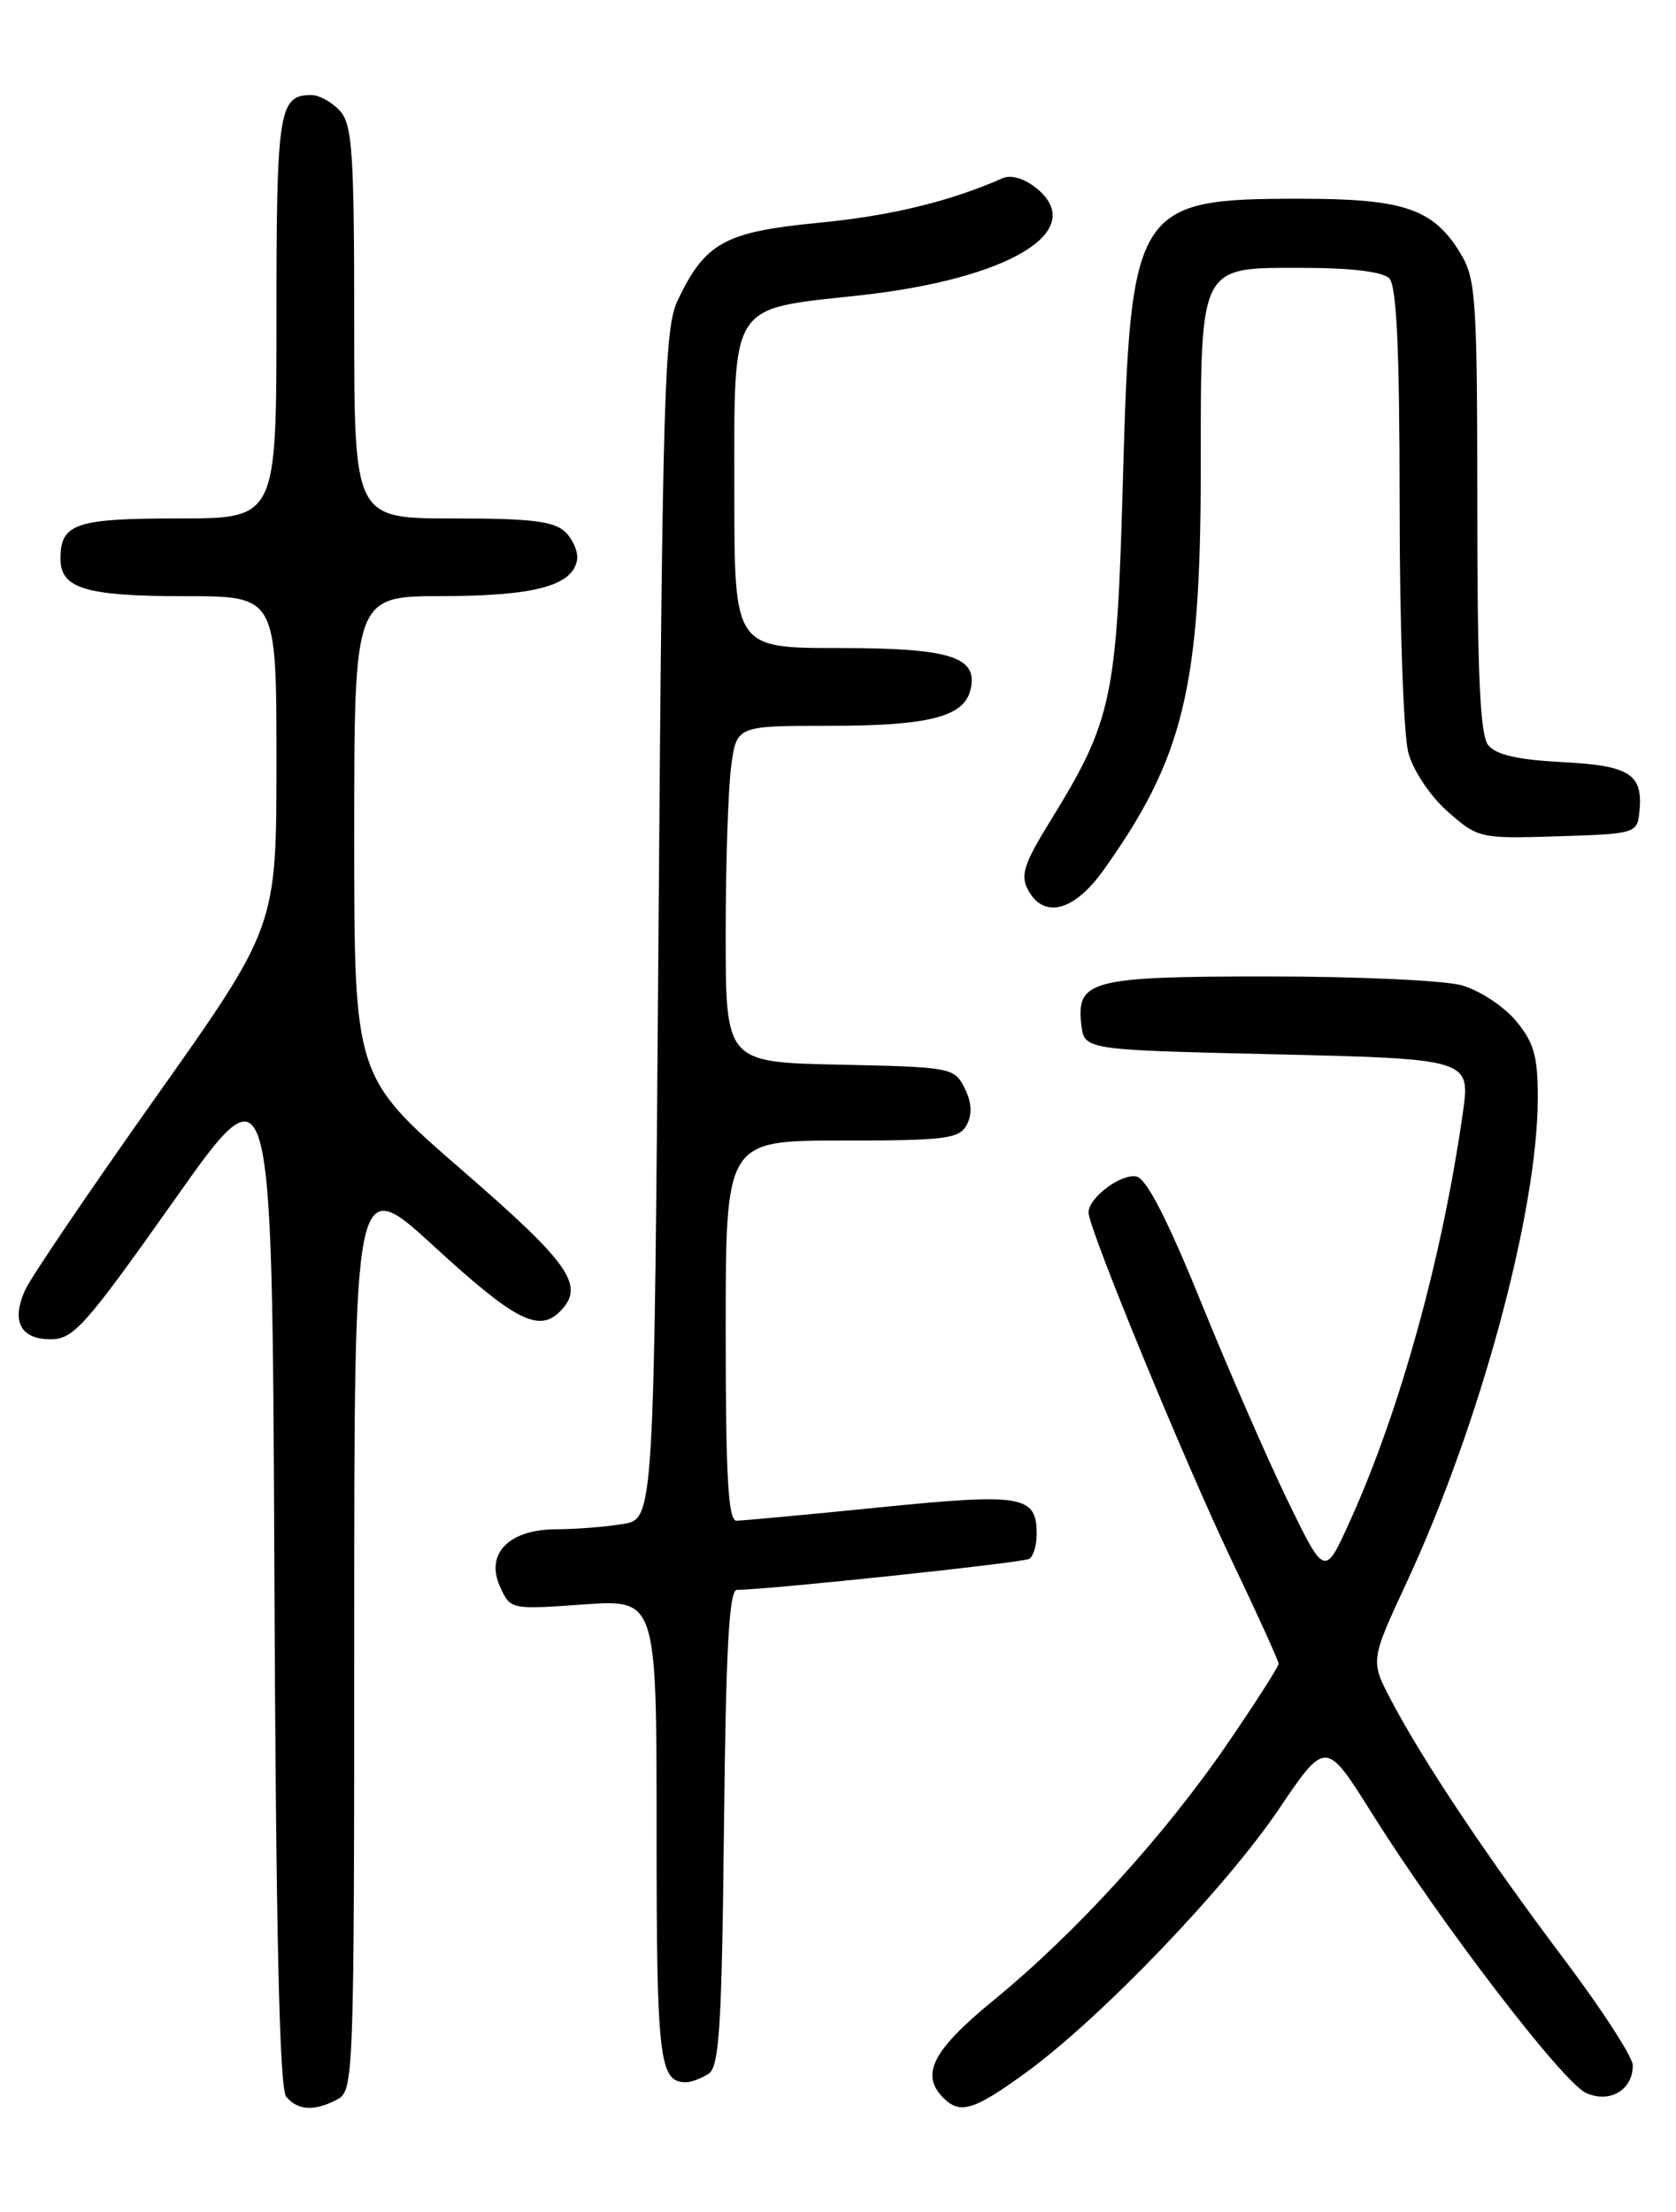 <?xml version="1.0" encoding="UTF-8" standalone="no"?>
<!DOCTYPE svg PUBLIC "-//W3C//DTD SVG 1.1//EN" "http://www.w3.org/Graphics/SVG/1.1/DTD/svg11.dtd" >
<svg xmlns="http://www.w3.org/2000/svg" xmlns:xlink="http://www.w3.org/1999/xlink" version="1.1" viewBox="0 0 194 256">
 <g >
 <path fill="currentColor"
d=" M 39.07 242.96 C 40.94 241.96 41.00 240.30 41.00 188.84 C 41.00 135.75 41.00 135.75 50.39 144.38 C 59.57 152.80 62.36 154.24 64.80 151.80 C 67.78 148.82 66.05 146.32 53.50 135.44 C 41.00 124.60 41.00 124.60 41.00 96.80 C 41.00 69.00 41.00 69.00 51.25 68.99 C 61.85 68.97 66.22 67.80 66.79 64.85 C 66.96 63.96 66.37 62.51 65.48 61.62 C 64.17 60.32 61.63 60.00 52.43 60.00 C 41.00 60.00 41.00 60.00 41.00 37.33 C 41.00 17.64 40.78 14.42 39.35 12.83 C 38.43 11.82 36.95 11.00 36.05 11.00 C 32.27 11.00 32.00 12.74 32.00 36.70 C 32.00 60.00 32.00 60.00 20.70 60.00 C 8.73 60.00 7.00 60.59 7.00 64.66 C 7.00 68.12 9.92 69.00 21.43 69.00 C 32.00 69.00 32.00 69.00 32.00 88.13 C 32.00 107.26 32.00 107.26 18.06 126.95 C 10.39 137.78 3.58 147.82 2.93 149.26 C 1.27 152.89 2.35 155.00 5.86 155.00 C 8.51 155.00 9.89 153.44 20.15 138.93 C 31.50 122.85 31.50 122.85 31.76 182.08 C 31.94 223.81 32.35 241.71 33.13 242.66 C 34.47 244.27 36.44 244.37 39.07 242.96 Z  M 118.79 239.84 C 127.39 233.58 141.85 218.52 148.00 209.42 C 153.46 201.34 153.46 201.34 158.84 209.92 C 166.80 222.61 180.88 240.99 183.58 242.22 C 186.32 243.47 189.00 241.89 189.00 239.03 C 189.00 238.08 185.40 232.52 180.99 226.67 C 172.14 214.91 164.79 203.92 161.06 196.84 C 158.61 192.21 158.61 192.21 162.81 183.17 C 171.33 164.83 178.00 140.19 178.00 127.04 C 178.00 122.18 177.55 120.62 175.44 118.11 C 174.03 116.43 171.21 114.60 169.19 114.03 C 167.16 113.47 157.15 113.01 146.94 113.01 C 126.33 113.00 124.58 113.44 125.16 118.55 C 125.50 121.50 125.50 121.50 146.79 122.00 C 170.29 122.55 170.22 122.53 169.31 128.91 C 166.91 145.71 162.02 163.35 156.23 176.11 C 153.34 182.50 153.34 182.50 149.06 173.70 C 146.71 168.86 142.19 158.51 139.02 150.70 C 135.14 141.14 132.70 136.39 131.55 136.16 C 129.75 135.80 126.00 138.62 126.00 140.33 C 126.00 142.18 137.18 169.32 142.63 180.72 C 145.58 186.89 148.00 192.22 148.00 192.55 C 148.00 192.89 145.33 197.06 142.06 201.83 C 134.79 212.44 124.52 223.71 115.09 231.43 C 107.94 237.28 106.49 240.09 109.20 242.80 C 111.14 244.74 112.76 244.24 118.79 239.84 Z  M 82.00 240.02 C 83.26 239.23 83.55 234.70 83.80 211.54 C 84.02 190.89 84.39 184.00 85.30 184.00 C 88.89 183.99 118.42 180.86 119.14 180.41 C 119.61 180.12 120.00 178.84 120.00 177.56 C 120.00 173.07 118.39 172.79 101.85 174.45 C 93.41 175.30 85.94 175.99 85.25 176.00 C 84.29 176.00 84.00 170.94 84.00 154.00 C 84.00 132.00 84.00 132.00 97.46 132.00 C 109.44 132.00 111.04 131.80 111.90 130.19 C 112.56 128.96 112.48 127.59 111.66 125.94 C 110.47 123.56 110.11 123.49 97.22 123.22 C 84.00 122.94 84.00 122.94 84.00 108.11 C 84.00 99.95 84.29 91.19 84.64 88.64 C 85.27 84.00 85.27 84.00 96.09 84.00 C 107.42 84.00 111.51 82.97 112.31 79.93 C 113.32 76.04 110.13 75.00 97.17 75.00 C 85.00 75.00 85.00 75.00 85.00 57.00 C 85.00 34.75 84.31 35.84 99.47 34.19 C 116.86 32.29 126.06 26.71 119.96 21.77 C 118.60 20.67 117.03 20.20 116.09 20.61 C 109.88 23.34 103.16 24.97 94.70 25.79 C 83.87 26.84 81.61 28.09 78.43 34.79 C 76.92 37.97 76.69 45.40 76.23 107.06 C 75.71 175.79 75.71 175.79 72.10 176.38 C 70.12 176.71 66.66 176.98 64.40 176.99 C 58.89 177.00 56.14 179.82 57.89 183.65 C 59.08 186.28 59.13 186.29 67.54 185.69 C 76.00 185.10 76.00 185.10 76.00 211.85 C 76.00 238.49 76.30 241.03 79.45 240.98 C 80.03 240.98 81.17 240.54 82.00 240.02 Z  M 127.70 100.75 C 136.98 87.76 138.97 79.64 138.99 54.47 C 139.00 30.37 138.69 31.00 150.86 31.00 C 156.32 31.00 160.05 31.45 160.80 32.20 C 161.67 33.07 162.00 40.31 162.01 58.45 C 162.01 72.37 162.46 85.13 163.03 87.17 C 163.61 89.24 165.59 92.19 167.60 93.95 C 171.09 97.02 171.31 97.07 180.33 96.79 C 189.29 96.51 189.51 96.44 189.76 94.00 C 190.22 89.59 188.69 88.60 180.81 88.20 C 175.63 87.93 173.14 87.35 172.25 86.22 C 171.32 85.03 171.00 77.88 171.00 58.56 C 170.99 34.48 170.84 32.26 169.04 29.30 C 165.90 24.15 162.51 23.00 150.50 23.00 C 131.40 23.00 130.86 23.86 129.98 55.50 C 129.27 80.98 128.76 83.37 121.48 95.17 C 118.53 99.94 118.10 101.31 118.99 102.98 C 120.81 106.38 124.31 105.49 127.70 100.75 Z "/>
</g>
</svg>